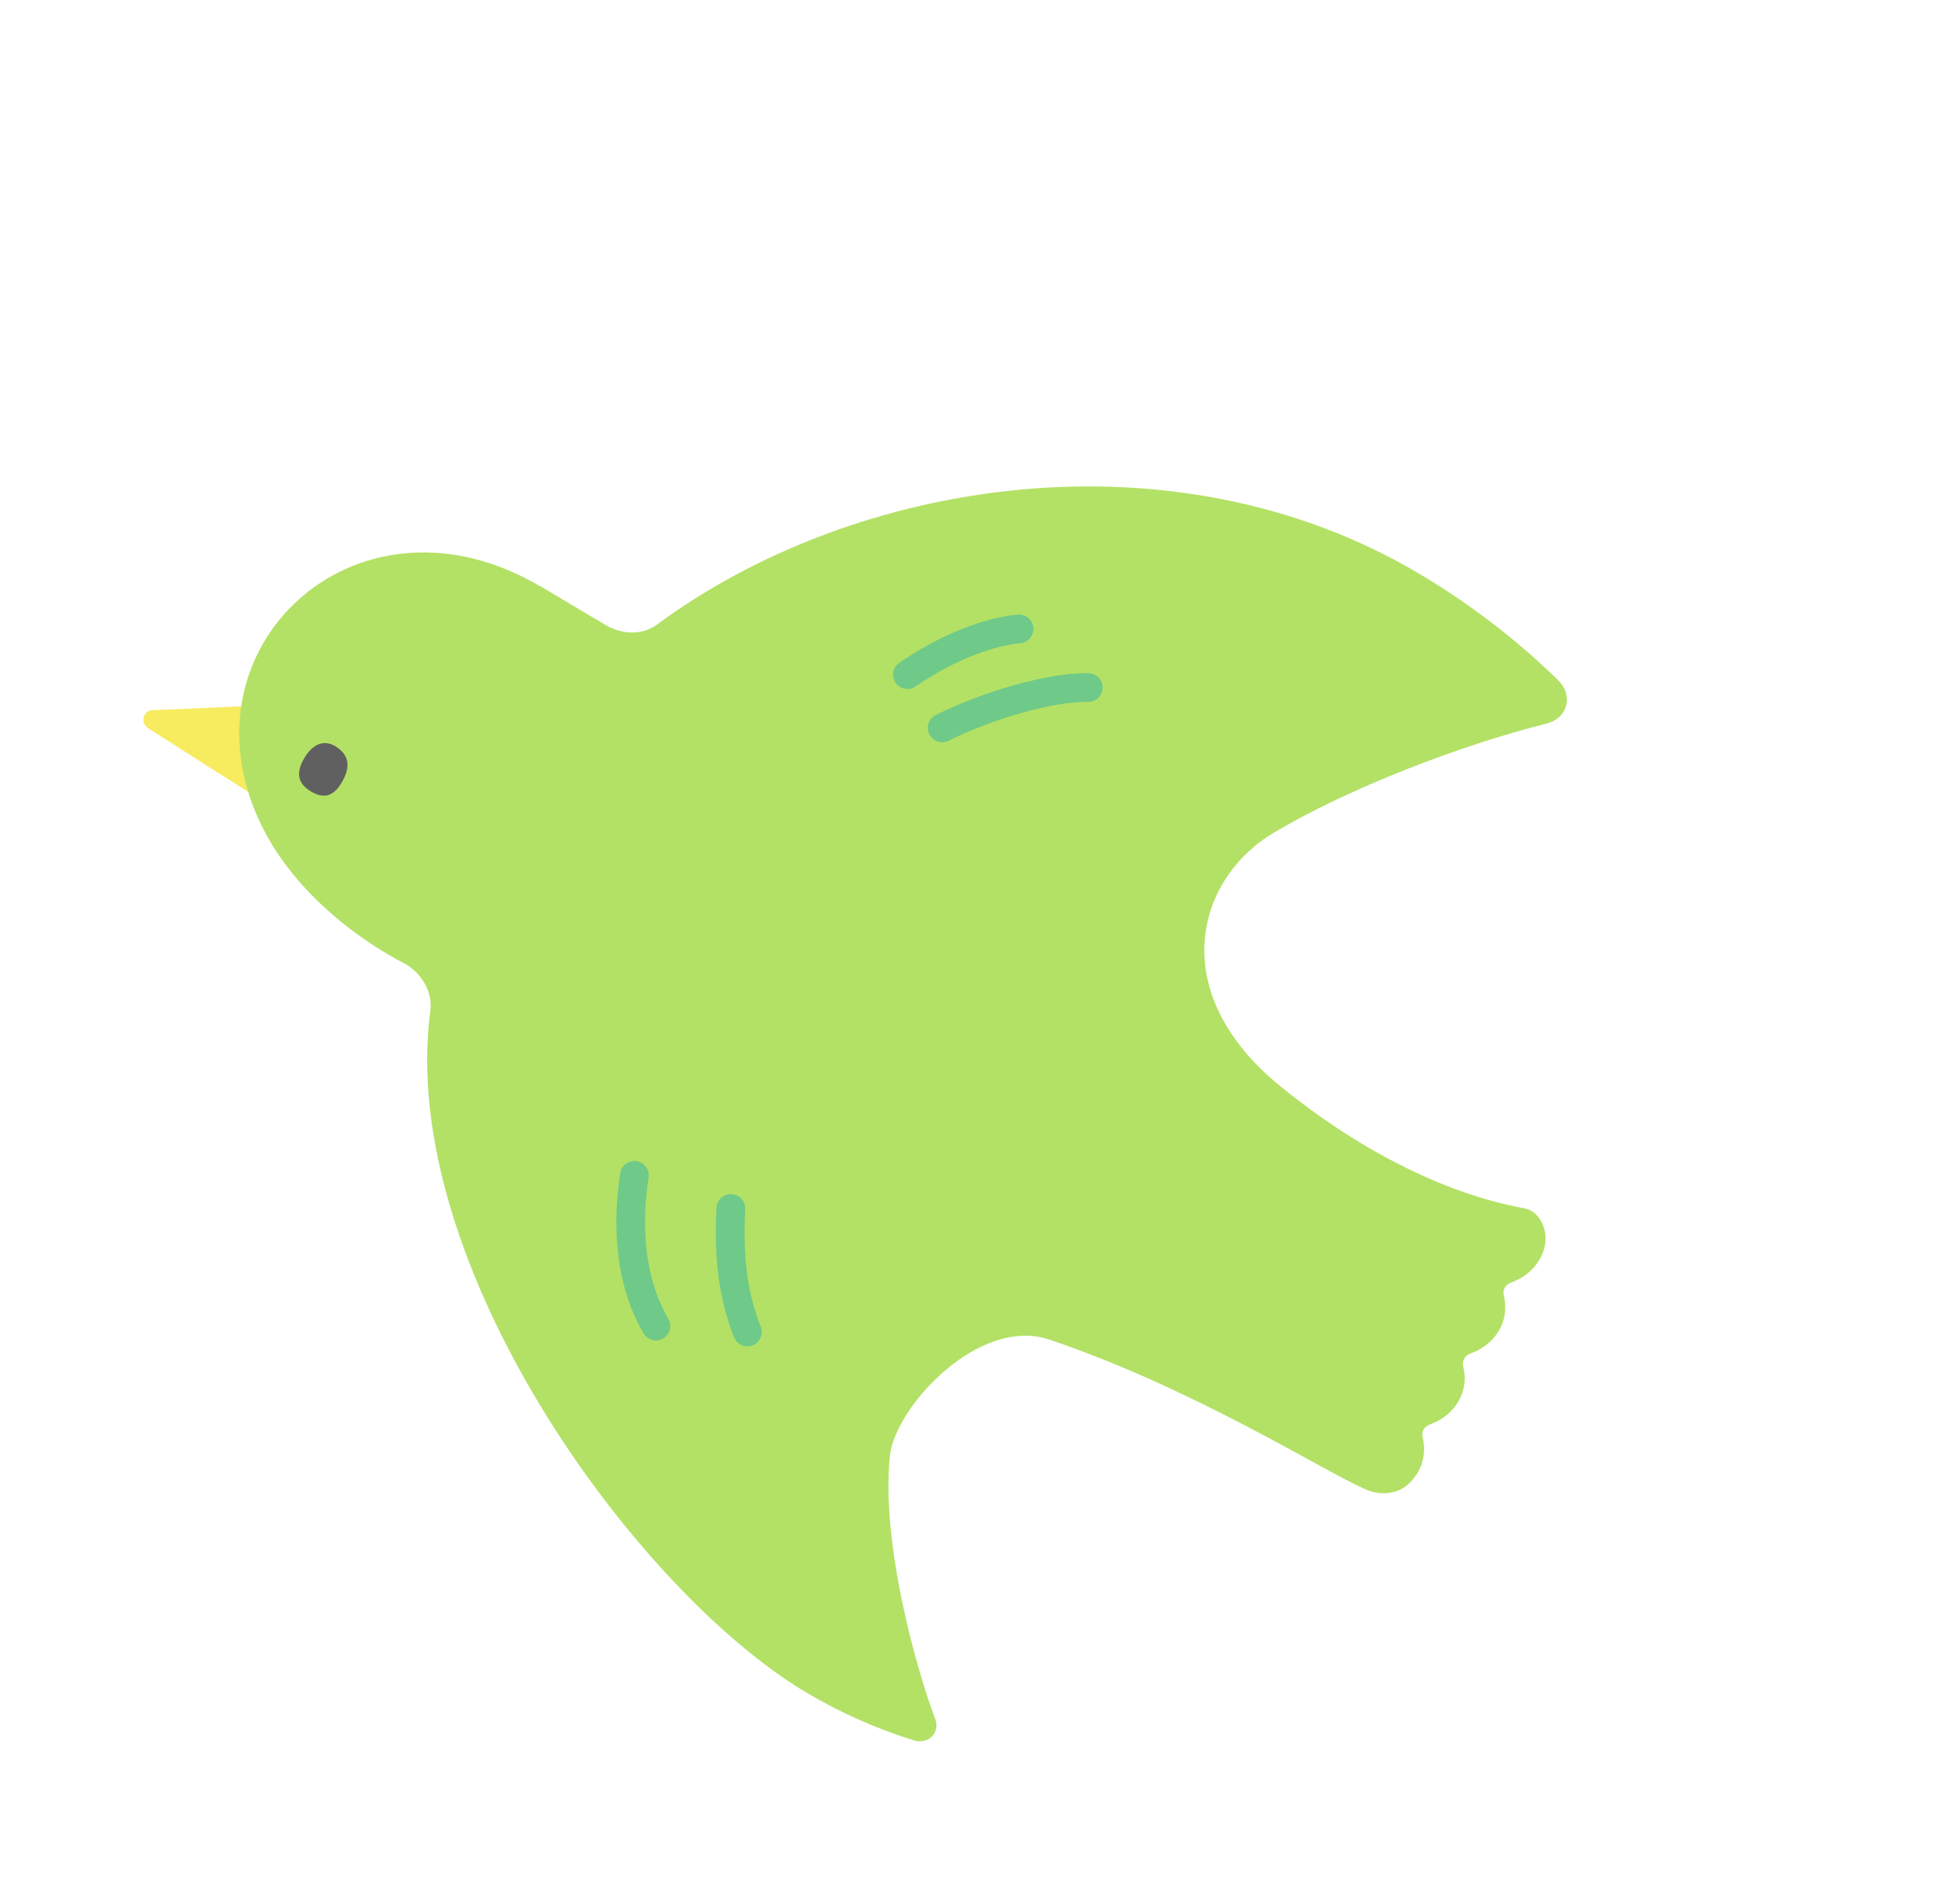 <svg width="123" height="120" viewBox="0 0 123 120" fill="none" xmlns="http://www.w3.org/2000/svg">
<path d="M18.085 44.388L9.604 44.761C9.002 44.787 8.818 45.573 9.332 45.895L16.438 50.418L18.085 44.388Z" fill="#F7EB60"/>
<path d="M34.044 36.942L38.153 39.387C39.21 40.017 40.502 40.029 41.38 39.378C53.915 30.1 74.04 26.992 89.478 36.189C92.707 38.11 95.615 40.366 98.178 42.868C99.189 43.856 98.754 45.281 97.46 45.601C92.006 46.971 84.968 49.676 80.254 52.489C75.395 55.386 73.386 62.507 80.665 68.45C85.302 72.242 90.781 75.188 96.05 76.154C96.999 76.328 97.473 77.426 97.379 78.268C97.34 78.646 97.217 79.021 97.019 79.371C96.623 80.061 95.976 80.561 95.216 80.832C94.863 80.96 94.671 81.287 94.756 81.637C94.943 82.373 94.862 83.147 94.461 83.842C94.065 84.532 93.418 85.032 92.659 85.303C92.305 85.431 92.114 85.758 92.198 86.109C92.386 86.844 92.305 87.619 91.904 88.313C91.508 89.003 90.861 89.503 90.101 89.774C89.748 89.902 89.556 90.229 89.641 90.58C89.828 91.315 89.747 92.09 89.346 92.784C89.172 93.082 88.956 93.346 88.702 93.572C88 94.188 86.88 94.285 85.961 93.824C83.576 92.811 75.245 87.501 66.119 84.428C61.691 82.93 56.402 88.672 56.077 91.737C55.486 97.307 57.83 105.461 58.931 108.336C59.256 109.199 58.499 109.965 57.582 109.684C55.273 108.97 52.993 107.968 50.795 106.664C40.112 100.3 24.986 79.621 27.119 63.674C27.267 62.558 26.616 61.388 25.541 60.746C25.541 60.746 19.405 57.837 16.553 52.174C11.076 41.281 21.749 30.758 32.992 36.382C33.35 36.565 33.695 36.751 34.033 36.949L34.044 36.942Z" fill="#B3E165"/>
<path d="M19.155 47.813C18.661 48.682 18.717 49.355 19.596 49.882C20.474 50.409 21.072 50.127 21.566 49.259C22.06 48.39 22.05 47.631 21.194 47.07C20.386 46.54 19.649 46.945 19.155 47.813Z" fill="#606060"/>
<path d="M59.367 45.875C62.297 44.408 66.329 43.274 68.572 43.334" stroke="#6FC989" stroke-width="1.81" stroke-linecap="round" stroke-linejoin="round"/>
<path d="M57.18 42.518C59.152 41.144 61.904 39.847 64.211 39.639" stroke="#6FC989" stroke-width="1.81" stroke-linecap="round" stroke-linejoin="round"/>
<path d="M39.971 74.076C39.472 77.448 39.736 80.831 41.33 83.571" stroke="#6FC989" stroke-width="1.81" stroke-linecap="round" stroke-linejoin="round"/>
<path d="M46.051 76.162C45.908 79.09 46.139 81.532 47.096 83.948" stroke="#6FC989" stroke-width="1.81" stroke-linecap="round" stroke-linejoin="round"/>
</svg>
